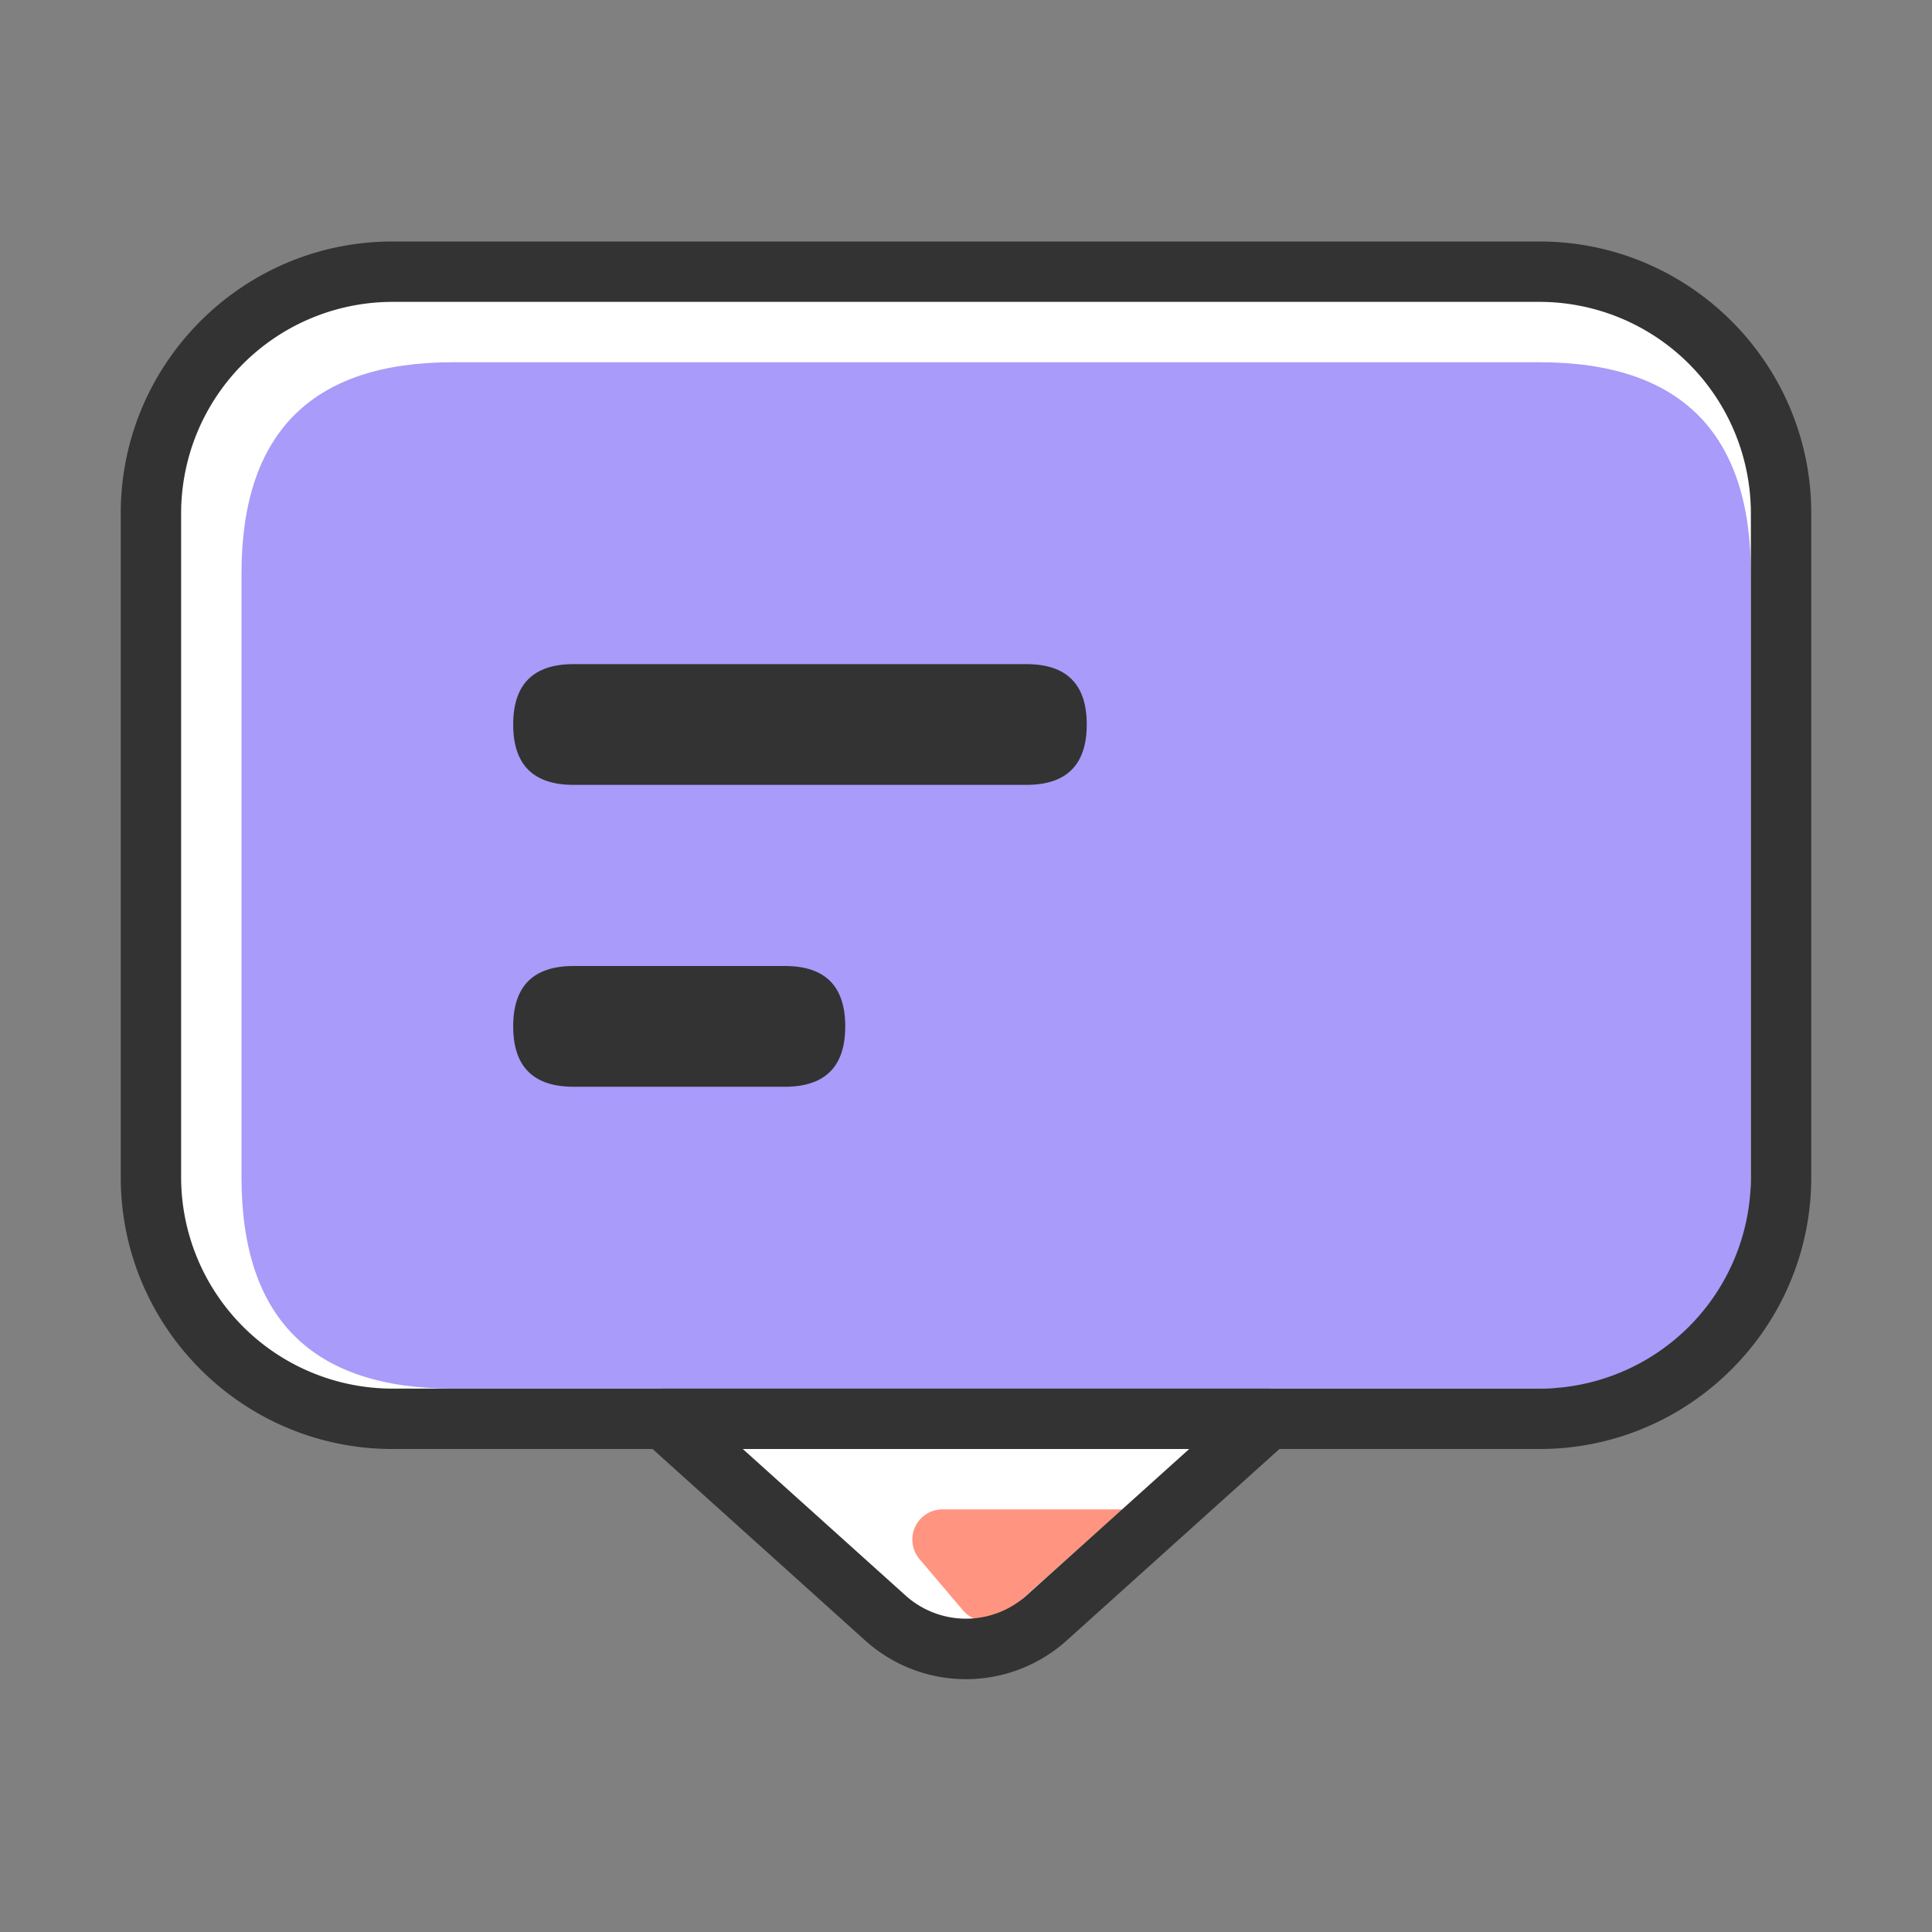 <?xml version="1.0" standalone="no"?><!DOCTYPE svg PUBLIC "-//W3C//DTD SVG 1.1//EN" "http://www.w3.org/Graphics/SVG/1.1/DTD/svg11.dtd"><svg class="icon" width="200px" height="200.00px" viewBox="0 0 1024 1024" version="1.1" xmlns="http://www.w3.org/2000/svg"><rect x="0" y="0" width="1024" height="1024" fill="#808080" stroke="none"/><path d="M80 144m128 0l608 0q128 0 128 128l0 352q0 128-128 128l-608 0q-128 0-128-128l0-352q0-128 128-128Z" fill="#FFFFFF" /><path d="M128 192m112 0l576 0q112 0 112 112l0 320q0 112-112 112l-576 0q-112 0-112-112l0-320q0-112 112-112Z" fill="#A89BFA" /><path d="M816 768H208c-79.4 0-144-64.6-144-144V272c0-79.4 64.6-144 144-144h608c79.4 0 144 64.6 144 144v352c0 79.4-64.6 144-144 144zM208 160A112.12 112.12 0 0 0 96 272v352a112.12 112.12 0 0 0 112 112h608a112.12 112.12 0 0 0 112-112V272a112.12 112.12 0 0 0-112-112z" fill="#333333" /><path d="M554.81 857.47L672 752H352l117.19 105.47a64 64 0 0 0 85.62 0z" fill="#FFFFFF" /><path d="M533.24 855.08L595 800h-95.44a16 16 0 0 0-12.2 26.35l23 27.14a16 16 0 0 0 22.88 1.59z" fill="#FF9580" /><path d="M512 890a79.81 79.81 0 0 1-53.52-20.59L341.3 763.89A16 16 0 0 1 352 736h320a16 16 0 0 1 10.7 27.89L565.52 869.36A79.81 79.81 0 0 1 512 890zM393.7 768l86.19 77.58a47.91 47.91 0 0 0 64.22 0L630.3 768z" fill="#333333" /><path d="M272 352m32 0l240 0q32 0 32 32l0 0q0 32-32 32l-240 0q-32 0-32-32l0 0q0-32 32-32Z" fill="#333333" /><path d="M272 512m32 0l112 0q32 0 32 32l0 0q0 32-32 32l-112 0q-32 0-32-32l0 0q0-32 32-32Z" fill="#333333" /></svg>